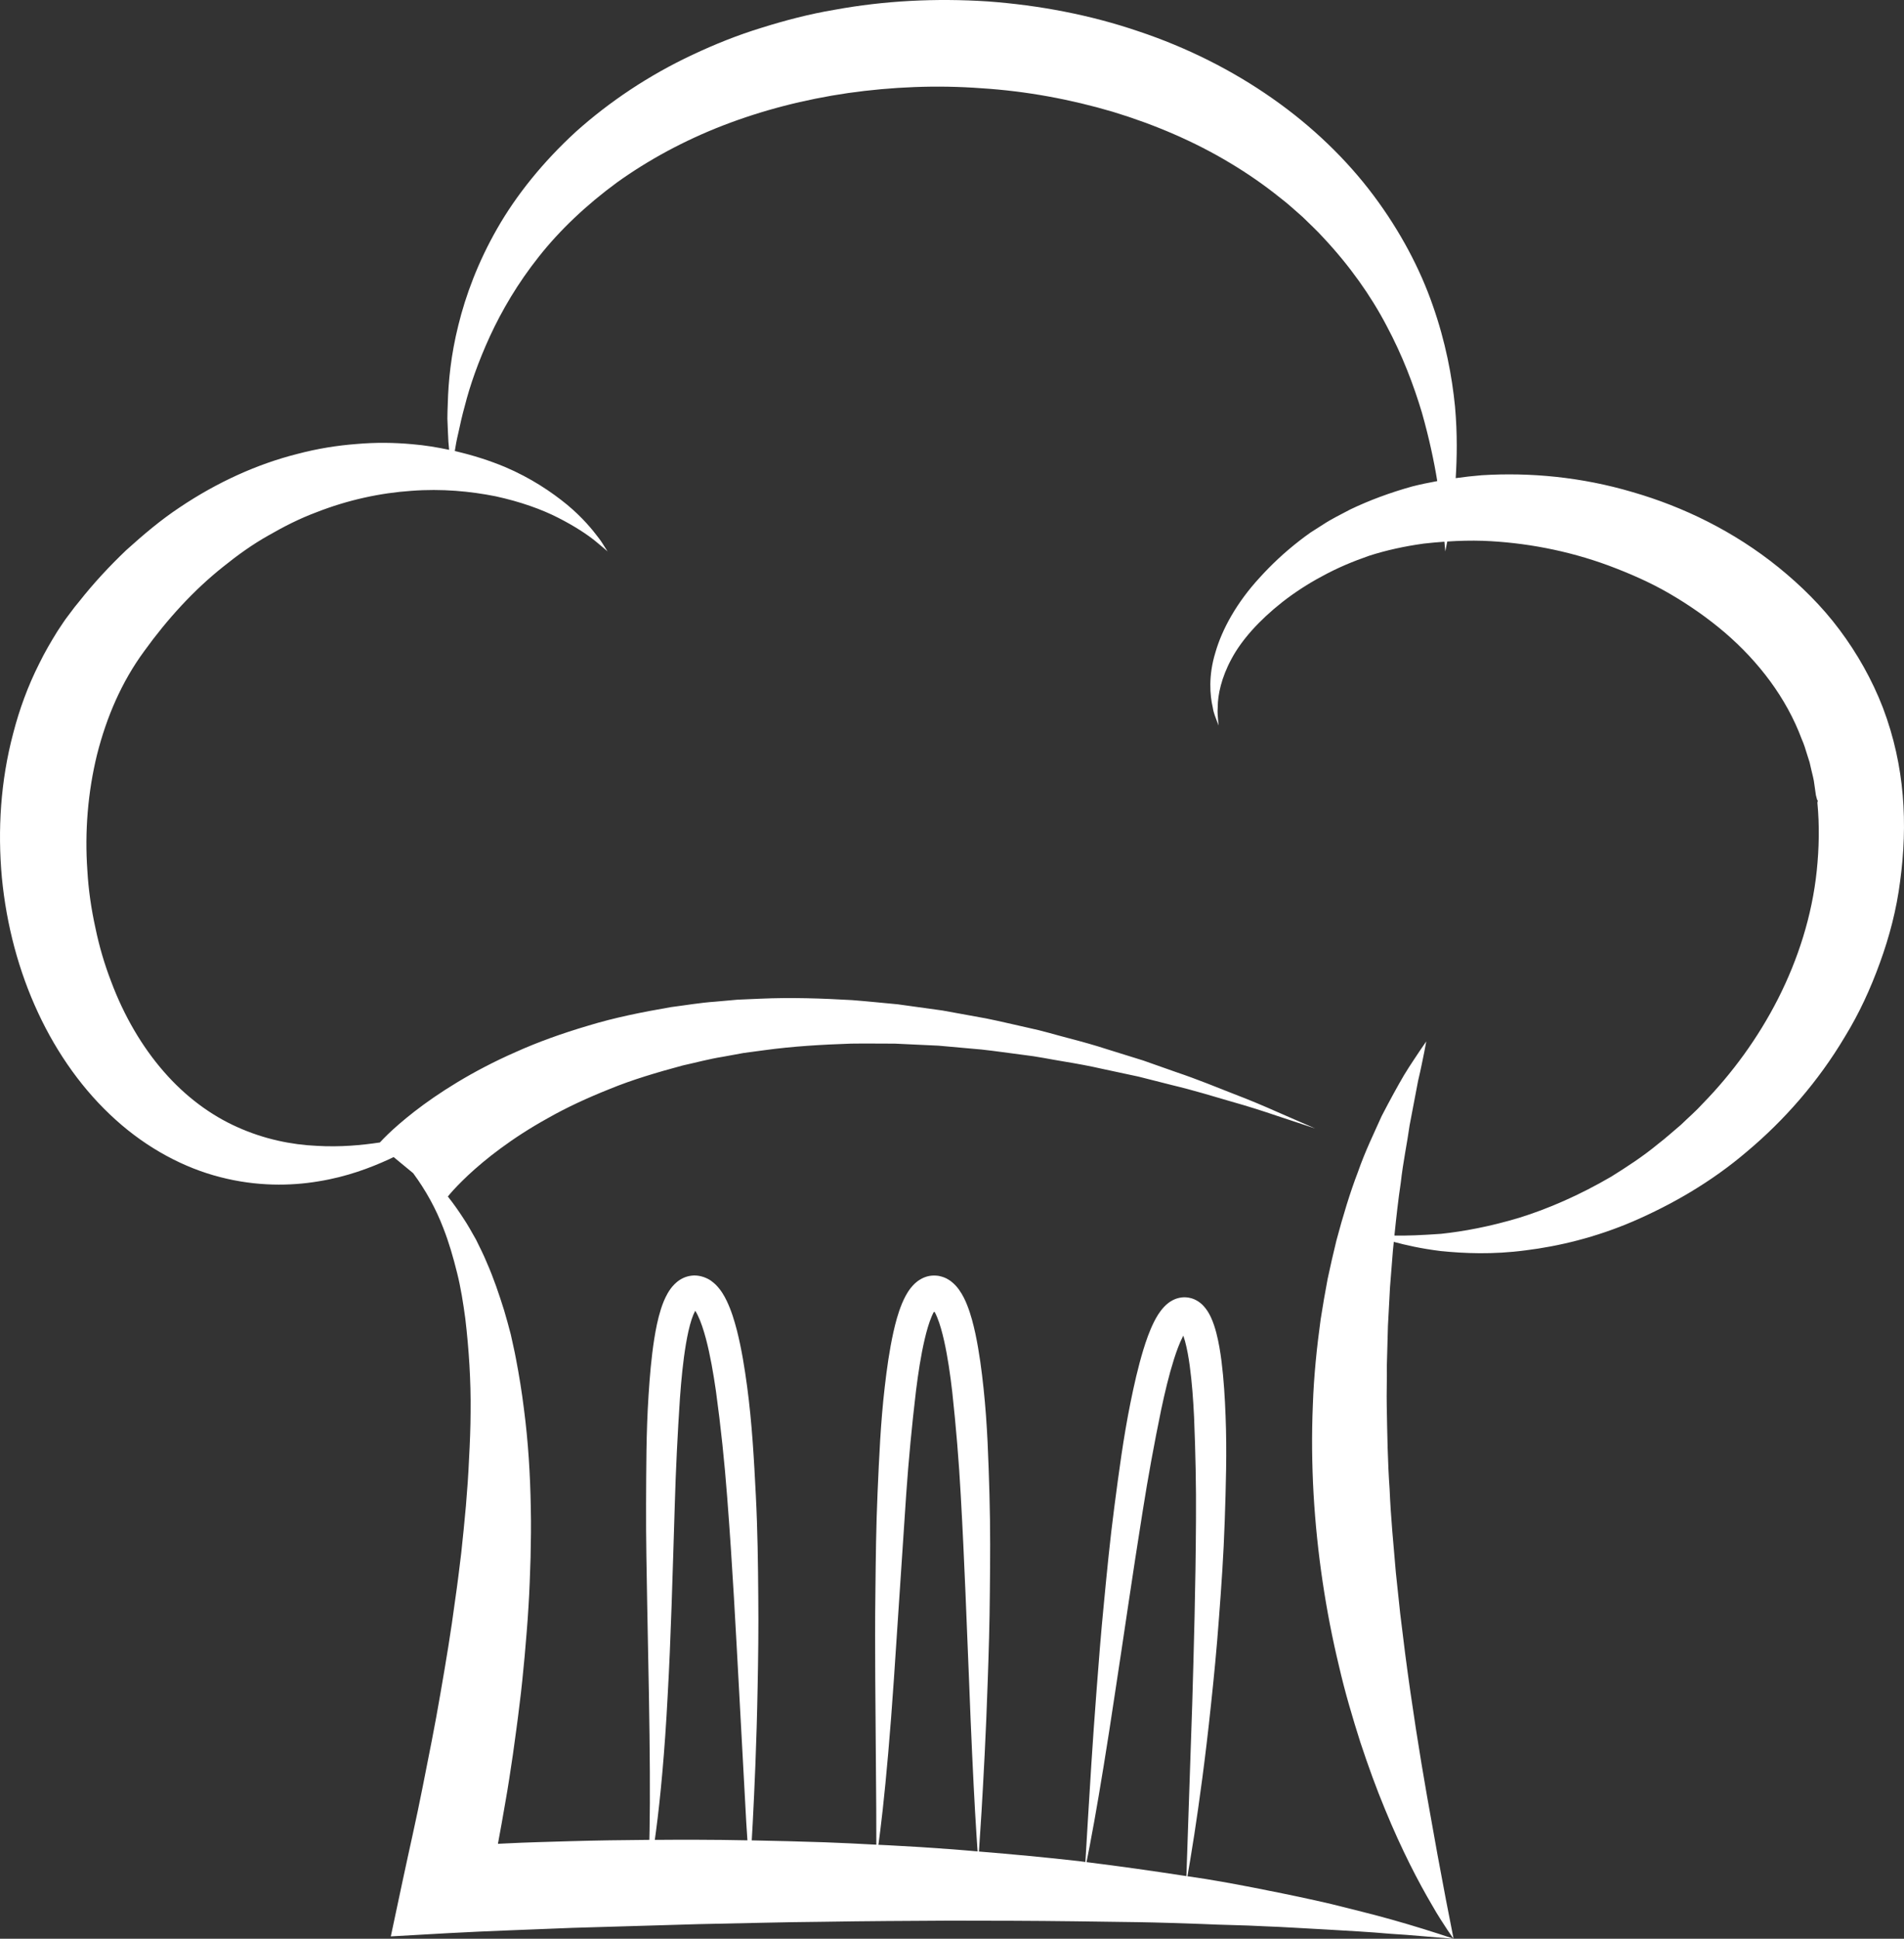 <svg version="1.1" id="图层_1" x="0px" y="0px" width="174.953px" height="178.078px" viewBox="0 0 174.953 178.078" enable-background="new 0 0 174.953 178.078" xml:space="preserve" xmlns="http://www.w3.org/2000/svg" xmlns:xlink="http://www.w3.org/1999/xlink" xmlns:xml="http://www.w3.org/XML/1998/namespace">
  <rect x="0" y="0" width="174.953" height="178.078" fill="#333333" stroke="none"/>
  <path fill="#FFFFFF" d="M173.017,65.012c-0.995-2.578-2.365-4.995-3.992-7.17c-1.626-2.178-3.553-4.067-5.593-5.722
	c-4.092-3.311-8.752-5.573-13.431-6.922c-4.679-1.386-9.415-1.821-13.85-1.546c-0.809,0.065-1.604,0.158-2.391,0.267
	c0.116-1.858,0.163-4.058-0.063-6.579c-0.276-2.789-0.872-5.953-2.045-9.286c-1.158-3.336-2.969-6.798-5.434-10.091
	c-2.46-3.292-5.629-6.358-9.309-8.93c-3.677-2.579-7.858-4.679-12.301-6.159c-4.438-1.512-9.135-2.399-13.855-2.745
	c-4.725-0.306-9.482-0.074-14.069,0.77c-2.3,0.384-4.545,0.975-6.728,1.659c-2.188,0.67-4.297,1.519-6.313,2.469
	c-4.041,1.89-7.665,4.332-10.719,7.065c-3.023,2.772-5.479,5.822-7.24,8.904c-1.766,3.084-2.896,6.134-3.568,8.875
	c-0.686,2.743-0.918,5.182-0.97,7.168c-0.013,0.497-0.043,0.962-0.038,1.406c0.019,0.443,0.035,0.858,0.051,1.245
	c0.017,0.636,0.06,1.162,0.108,1.627c-1.092-0.229-2.22-0.422-3.416-0.518c-1.623-0.149-3.334-0.173-5.097-0.016
	c-1.766,0.134-3.588,0.423-5.418,0.908c-3.675,0.923-7.387,2.602-10.825,4.914c-1.733,1.146-3.338,2.508-4.916,3.931
	c-1.535,1.463-3,3.038-4.331,4.725l-0.255,0.313l-0.128,0.157L6.819,55.81l-0.107,0.144l-0.45,0.598l-0.226,0.301L5.78,57.225
	l-0.504,0.758c-0.604,0.974-1.179,1.957-1.678,2.983C2.57,63.002,1.782,65.15,1.218,67.34c-1.169,4.376-1.445,8.908-1.046,13.275
	c0.422,4.37,1.549,8.594,3.326,12.407c1.771,3.809,4.207,7.211,7.134,9.836c2.915,2.635,6.319,4.433,9.624,5.269
	c3.309,0.854,6.433,0.819,9.032,0.379c2.616-0.424,4.735-1.241,6.398-1.996c0.174-0.076,0.32-0.153,0.484-0.23l1.794,1.481
	c1.158,1.568,2.088,3.258,2.771,5.044c0.522,1.331,0.916,2.707,1.259,4.089c0.349,1.38,0.567,2.798,0.759,4.21
	c0.335,2.839,0.52,5.701,0.487,8.579c-0.005,1.438-0.063,2.878-0.143,4.318c-0.061,1.439-0.165,2.881-0.287,4.321
	c-0.131,1.44-0.271,2.881-0.429,4.32c-0.173,1.441-0.349,2.879-0.559,4.317c-0.38,2.88-0.858,5.75-1.359,8.622
	c-0.487,2.873-1.069,5.734-1.637,8.602c-0.562,2.867-1.225,5.72-1.833,8.584l-1.084,5.096l5.217-0.295
	c1.869-0.105,3.812-0.188,5.723-0.263l5.764-0.227l11.541-0.34c3.849-0.074,7.698-0.186,11.547-0.218
	c3.85-0.064,7.699-0.082,11.551-0.103c3.85,0.003,7.701,0.009,11.554,0.06l5.78,0.079c1.929,0.03,3.854,0.099,5.781,0.164
	c1.923,0.098,3.859,0.104,5.786,0.212c1.932,0.068,3.856,0.207,5.79,0.302c1.931,0.116,3.869,0.214,5.8,0.388
	c1.941,0.111,3.87,0.318,5.822,0.455c-1.85-0.622-3.717-1.2-5.598-1.731c-1.882-0.532-3.78-0.988-5.681-1.465
	c-1.904-0.445-3.818-0.845-5.737-1.224c-1.918-0.389-3.841-0.754-5.771-1.068c-0.555-0.088-1.112-0.165-1.668-0.251
	c0.128-0.726,0.352-2.034,0.63-3.832c0.438-2.861,1.014-6.958,1.529-11.894c0.266-2.468,0.529-5.145,0.736-7.982
	c0.218-2.838,0.428-5.834,0.531-8.943c0.102-3.11,0.21-6.331,0.077-9.628c-0.063-1.65-0.159-3.317-0.373-5.022
	c-0.11-0.854-0.246-1.715-0.479-2.616c-0.121-0.453-0.261-0.914-0.493-1.42c-0.119-0.253-0.261-0.52-0.481-0.809
	c-0.217-0.28-0.531-0.625-1.076-0.859c-0.147-0.056-0.254-0.1-0.481-0.14c-0.099-0.018-0.231-0.03-0.225-0.028l-0.187-0.007
	c-0.306,0.003-0.597,0.072-0.845,0.17c-0.488,0.204-0.794,0.482-1.024,0.725c-0.452,0.495-0.697,0.946-0.921,1.384
	c-0.431,0.873-0.712,1.704-0.97,2.534c-0.502,1.655-0.863,3.286-1.191,4.906c-0.654,3.236-1.066,6.429-1.472,9.512
	c-0.406,3.082-0.692,6.069-0.964,8.898c-0.279,2.828-0.485,5.506-0.673,7.978c-0.382,4.941-0.622,9.063-0.799,11.949
	c-0.105,1.77-0.183,3.067-0.227,3.813c-0.191-0.024-0.383-0.053-0.574-0.076c-3.064-0.347-6.135-0.633-9.207-0.884
	c0.05-0.771,0.13-2.011,0.238-3.675c0.17-2.909,0.407-7.064,0.571-12.059c0.088-2.496,0.171-5.203,0.193-8.067
	c0.031-2.865,0.054-5.891-0.037-9.024c-0.092-3.133-0.185-6.379-0.539-9.692c-0.176-1.658-0.391-3.332-0.751-5.042
	c-0.189-0.857-0.399-1.718-0.757-2.625c-0.177-0.452-0.396-0.923-0.754-1.427c-0.176-0.249-0.416-0.519-0.738-0.769
	c-0.079-0.063-0.186-0.124-0.28-0.182c-0.103-0.058-0.177-0.109-0.354-0.173c-0.155-0.058-0.318-0.104-0.479-0.136
	c-0.106-0.019-0.118-0.016-0.183-0.023c-0.624-0.06-1.122,0.107-1.521,0.347c-0.41,0.239-0.647,0.511-0.863,0.767
	c-0.402,0.514-0.617,0.983-0.815,1.441c-0.374,0.91-0.598,1.771-0.79,2.627c-0.378,1.708-0.605,3.379-0.797,5.034
	c-0.386,3.308-0.518,6.549-0.658,9.678c-0.139,3.129-0.169,6.151-0.2,9.014c-0.041,2.862-0.026,5.567-0.015,8.063
	c0.038,4.989,0.069,9.147,0.092,12.059c0.003,1.376,0.006,2.463,0.008,3.238c-1.579-0.083-3.158-0.166-4.737-0.222
	c-2.237-0.073-4.474-0.132-6.711-0.175c0.029-0.496,0.06-1.033,0.092-1.638c0.155-3,0.355-7.287,0.448-12.438
	c0.051-2.575,0.091-5.366,0.06-8.32c-0.023-2.954-0.06-6.073-0.225-9.301c-0.166-3.229-0.341-6.571-0.798-9.979
	c-0.232-1.706-0.499-3.425-0.943-5.181c-0.233-0.881-0.488-1.764-0.933-2.699c-0.228-0.465-0.495-0.956-0.993-1.471
	c-0.295-0.264-0.524-0.499-1.132-0.718c-0.139-0.048-0.357-0.1-0.435-0.109l-0.159-0.019l-0.04-0.005
	c0.033-0.001-0.375-0.018-0.252-0.009l-0.198,0.013c-0.133,0.018-0.269,0.037-0.396,0.075c-0.525,0.144-0.924,0.441-1.197,0.717
	c-0.279,0.28-0.465,0.557-0.618,0.818c-0.298,0.522-0.478,1.006-0.63,1.477c-0.296,0.939-0.464,1.831-0.608,2.718
	c-0.276,1.769-0.417,3.496-0.526,5.205c-0.223,3.416-0.21,6.754-0.227,9.977c-0.015,3.224,0.056,6.332,0.105,9.277
	c0.057,2.942,0.109,5.726,0.158,8.294c0.087,5.134,0.118,9.41,0.058,12.406c-0.005,0.305-0.012,0.586-0.018,0.863
	c-2.435,0.018-4.869,0.052-7.304,0.123c-1.952,0.061-3.904,0.102-5.857,0.203c-0.252,0.012-0.503,0.025-0.754,0.038
	c0.232-1.254,0.46-2.509,0.673-3.769c0.266-1.479,0.487-2.97,0.707-4.458c0.2-1.495,0.421-2.983,0.594-4.483
	c0.196-1.495,0.337-3,0.48-4.504c0.127-1.508,0.264-3.012,0.351-4.525c0.098-1.511,0.145-3.029,0.194-4.545
	c0.034-1.519,0.057-3.038,0.021-4.562c-0.05-3.045-0.235-6.099-0.636-9.141c-0.188-1.521-0.434-3.039-0.724-4.55
	c-0.137-0.755-0.322-1.508-0.481-2.259c-0.195-0.748-0.398-1.493-0.619-2.233c-0.465-1.478-0.957-2.942-1.585-4.364
	c-0.29-0.715-0.648-1.41-0.987-2.104c-0.386-0.678-0.752-1.356-1.189-2.001c-0.438-0.675-0.902-1.332-1.401-1.96
	c0.051-0.063,0.114-0.141,0.199-0.24c0.335-0.394,0.893-0.986,1.664-1.713c1.549-1.447,4.015-3.421,7.375-5.271
	c1.667-0.946,3.568-1.83,5.639-2.653c2.063-0.851,4.338-1.521,6.716-2.162c1.203-0.262,2.417-0.597,3.678-0.796
	c0.629-0.115,1.261-0.23,1.896-0.346c0.642-0.086,1.286-0.173,1.935-0.26c2.594-0.356,5.265-0.512,7.946-0.602
	c1.342-0.021,2.687,0.002,4.029,0.001c1.343,0.063,2.68,0.125,4.007,0.187c1.328,0.118,2.645,0.236,3.946,0.353
	c1.3,0.142,2.58,0.333,3.845,0.493c1.268,0.143,2.494,0.408,3.708,0.604c1.214,0.201,2.398,0.415,3.541,0.678
	c1.148,0.246,2.266,0.484,3.346,0.716c1.071,0.271,2.107,0.534,3.102,0.786c1.999,0.477,3.798,1.034,5.403,1.5
	c1.61,0.452,2.998,0.901,4.135,1.289c2.283,0.755,3.588,1.187,3.588,1.187s-1.261-0.549-3.467-1.509
	c-1.101-0.49-2.445-1.065-4.014-1.664c-1.563-0.612-3.317-1.336-5.279-1.998c-0.978-0.345-1.995-0.703-3.049-1.075
	c-1.067-0.332-2.172-0.676-3.307-1.029c-1.132-0.37-2.31-0.697-3.521-1.013c-1.211-0.311-2.437-0.693-3.712-0.957
	c-1.272-0.28-2.562-0.595-3.879-0.861c-1.324-0.241-2.665-0.485-4.017-0.73c-1.364-0.189-2.739-0.38-4.12-0.57
	c-1.391-0.127-2.787-0.277-4.19-0.384c-2.809-0.162-5.637-0.256-8.43-0.13c-0.699,0.03-1.395,0.061-2.088,0.09
	c-0.692,0.062-1.381,0.123-2.066,0.184c-1.374,0.094-2.72,0.33-4.054,0.499c-2.65,0.457-5.221,0.971-7.608,1.704
	c-2.394,0.707-4.635,1.51-6.647,2.418c-4.048,1.771-7.207,3.83-9.326,5.475c-1.062,0.828-1.87,1.541-2.426,2.079
	c-0.319,0.305-0.581,0.583-0.742,0.757c-1.658,0.249-3.634,0.441-5.819,0.31c-2.303-0.104-4.827-0.615-7.267-1.716
	c-2.445-1.085-4.781-2.811-6.77-5.101c-1.992-2.281-3.654-5.112-4.837-8.275c-0.607-1.575-1.098-3.233-1.449-4.945
	c-0.376-1.706-0.635-3.464-0.736-5.245C7.774,76.411,8.07,72.77,8.916,69.314c0.881-3.467,2.257-6.675,4.332-9.5
	c2.139-2.964,4.565-5.618,7.258-7.757c1.337-1.077,2.717-2.066,4.16-2.874c1.432-0.826,2.887-1.563,4.371-2.115
	c2.949-1.161,5.945-1.791,8.756-1.983c2.817-0.216,5.44,0.042,7.736,0.499c2.284,0.496,4.247,1.198,5.774,1.981
	c1.528,0.778,2.682,1.548,3.405,2.138c0.738,0.601,1.118,0.946,1.118,0.946s-0.068-0.107-0.201-0.316
	c-0.142-0.203-0.311-0.53-0.607-0.909c-0.583-0.777-1.496-1.893-2.914-3.07c-1.42-1.162-3.308-2.445-5.712-3.465
	c-1.376-0.575-2.929-1.076-4.603-1.461c0.072-0.481,0.174-1.036,0.328-1.675c0.16-0.73,0.335-1.561,0.595-2.485
	c0.468-1.85,1.228-4.035,2.31-6.391c1.087-2.353,2.552-4.864,4.488-7.299c1.926-2.442,4.373-4.76,7.208-6.838
	c2.865-2.05,6.144-3.835,9.733-5.222c3.588-1.388,7.469-2.39,11.482-2.973c4.013-0.569,8.159-0.747,12.267-0.438
	c4.111,0.26,8.18,1.019,12.046,2.159c3.857,1.171,7.515,2.738,10.784,4.707c1.638,0.978,3.18,2.053,4.607,3.203
	c0.737,0.552,1.392,1.179,2.074,1.767c0.633,0.633,1.297,1.23,1.883,1.882c2.399,2.559,4.355,5.313,5.807,8.083
	c1.477,2.761,2.507,5.501,3.257,8.005c0.663,2.343,1.113,4.462,1.406,6.276c-0.782,0.143-1.555,0.302-2.307,0.494
	c-2.022,0.564-3.927,1.268-5.679,2.108c-0.86,0.457-1.716,0.866-2.494,1.38c-0.391,0.249-0.777,0.495-1.159,0.739
	c-0.424,0.29-0.691,0.51-1.036,0.768c-1.43,1.113-2.6,2.228-3.647,3.383c-2.097,2.278-3.448,4.721-4.063,6.868
	c-0.661,2.146-0.501,3.943-0.244,5.053c0.085,0.569,0.291,0.972,0.379,1.248c0.101,0.273,0.152,0.414,0.152,0.414
	s-0.012-0.15-0.035-0.441c-0.012-0.291-0.086-0.711-0.038-1.265c0.002-1.095,0.325-2.685,1.262-4.412
	c0.921-1.733,2.539-3.545,4.686-5.234c1.068-0.835,2.323-1.66,3.613-2.346c1.411-0.775,2.803-1.36,4.372-1.905
	c1.566-0.501,3.241-0.867,4.991-1.109c0.626-0.072,1.263-0.128,1.905-0.174c0.053,0.583,0.081,0.892,0.081,0.892
	s0.063-0.314,0.181-0.91c1.08-0.069,2.179-0.101,3.299-0.064c3.757,0.146,7.706,0.864,11.529,2.273
	c1.903,0.714,3.803,1.532,5.591,2.575c1.788,1.038,3.497,2.228,5.069,3.566c3.135,2.688,5.679,6.03,7.08,9.796
	c0.206,0.459,0.352,0.938,0.497,1.418l0.228,0.717l0.154,0.67c0.098,0.462,0.228,0.814,0.3,1.47l0.126,0.883l0.117,0.441
	l0.059,0.044v0.011l-0.04,0.195c0.199,2.084,0.156,4.178-0.059,6.246c-0.43,4.138-1.722,8.149-3.562,11.771
	c-1.844,3.623-4.237,6.87-6.895,9.597c-0.64,0.71-1.359,1.321-2.026,1.971c-0.713,0.592-1.39,1.22-2.109,1.765
	c-1.396,1.156-2.872,2.106-4.307,3.003c-2.918,1.7-5.804,2.955-8.474,3.778c-2.675,0.803-5.109,1.249-7.15,1.465
	c-1.769,0.126-3.194,0.184-4.284,0.158c0.175-1.699,0.354-3.328,0.584-4.846c0.216-1.943,0.594-3.688,0.813-5.281
	c0.302-1.582,0.564-2.96,0.781-4.096c0.274-1.123,0.434-2.038,0.569-2.653c0.118-0.624,0.181-0.957,0.181-0.957
	s-0.191,0.277-0.55,0.798c-0.342,0.529-0.882,1.293-1.497,2.306c-0.598,1.02-1.289,2.282-2.054,3.757
	c-0.668,1.504-1.505,3.196-2.175,5.124c-0.735,1.911-1.374,4.035-1.982,6.306c-0.276,1.14-0.552,2.316-0.806,3.524
	c-0.231,1.211-0.443,2.455-0.642,3.723c-0.349,2.539-0.626,5.18-0.717,7.868c-0.113,2.687-0.087,5.422,0.065,8.143
	c0.312,5.445,1.135,10.84,2.325,15.78c0.567,2.478,1.272,4.831,1.974,7.045c0.729,2.207,1.481,4.269,2.259,6.14
	c1.534,3.749,3.106,6.743,4.305,8.78c0.576,1.028,1.106,1.8,1.447,2.332c0.35,0.528,0.557,0.798,0.557,0.798
	s-0.258-1.315-0.709-3.618c-0.214-1.142-0.474-2.527-0.772-4.116c-0.282-1.579-0.602-3.36-0.949-5.303
	c-0.679-3.873-1.398-8.374-2.024-13.183c-0.148-1.202-0.3-2.424-0.452-3.66c-0.132-1.235-0.265-2.486-0.398-3.747
	c-0.214-2.523-0.468-5.08-0.573-7.642c-0.182-2.559-0.216-5.118-0.264-7.637c-0.025-1.261,0.026-2.506,0.009-3.743
	c0.033-1.234,0.067-2.454,0.101-3.654c0.063-1.199,0.127-2.38,0.188-3.534c0.092-1.156,0.182-2.286,0.269-3.387
	c0.026-0.265,0.054-0.523,0.08-0.785c1.06,0.286,2.506,0.621,4.326,0.844c2.13,0.215,4.778,0.335,7.795-0.067
	c3.014-0.373,6.412-1.175,9.898-2.673c3.469-1.506,7.114-3.557,10.458-6.421c3.365-2.826,6.509-6.368,8.999-10.57
	c1.277-2.082,2.329-4.36,3.191-6.747c0.87-2.384,1.532-4.9,1.86-7.497C175.3,75.728,175.055,70.391,173.017,65.012z M100.55,167.284
	c0.51-2.85,1.182-6.929,1.913-11.826c0.755-4.895,1.565-10.61,2.541-16.695c0.479-3.042,1.052-6.171,1.698-9.302
	c0.332-1.561,0.7-3.127,1.17-4.613c0.234-0.737,0.5-1.466,0.809-2.068c0.017-0.033,0.034-0.063,0.051-0.095
	c0.056,0.158,0.108,0.329,0.156,0.504c0.188,0.694,0.323,1.462,0.43,2.236c0.213,1.556,0.325,3.16,0.402,4.756
	c0.13,3.195,0.2,6.373,0.175,9.45c-0.031,6.157-0.202,11.921-0.344,16.864c-0.272,8.051-0.471,13.918-0.536,15.83
	c-3.052-0.47-6.111-0.903-9.177-1.284C99.985,170.308,100.236,169.03,100.55,167.284z M81.109,166.233
	c0.321-2.9,0.694-7.053,1.031-12.034c0.331-4.971,0.717-10.771,1.131-16.984c0.217-3.095,0.518-6.286,0.899-9.481
	c0.201-1.594,0.439-3.195,0.795-4.719c0.177-0.758,0.39-1.504,0.656-2.128c0.069-0.163,0.146-0.314,0.221-0.447
	c0.093,0.158,0.188,0.34,0.271,0.555c0.262,0.637,0.463,1.39,0.636,2.147c0.341,1.528,0.567,3.13,0.752,4.724
	c0.347,3.198,0.613,6.39,0.78,9.485c0.353,6.194,0.55,12.006,0.762,16.988c0.188,4.983,0.388,9.143,0.552,12.053
	c0.095,1.658,0.178,2.894,0.232,3.665c-0.78-0.063-1.56-0.139-2.341-0.195c-1.948-0.147-3.898-0.271-5.849-0.369
	c-0.307-0.017-0.614-0.026-0.921-0.043C80.82,168.68,80.958,167.602,81.109,166.233z M60.28,168.18
	c0.397-2.984,0.803-7.271,1.069-12.419c0.294-5.146,0.454-11.152,0.655-17.56c0.093-3.202,0.255-6.506,0.477-9.824
	c0.122-1.655,0.278-3.32,0.547-4.923c0.136-0.796,0.301-1.587,0.528-2.279c0.098-0.298,0.212-0.565,0.325-0.777
	c0.075,0.112,0.154,0.25,0.225,0.399c0.301,0.608,0.544,1.371,0.751,2.137c0.411,1.552,0.688,3.196,0.927,4.83
	c0.451,3.28,0.793,6.563,1.034,9.748c0.497,6.372,0.797,12.356,1.08,17.485c0.279,5.136,0.512,9.415,0.674,12.411
	c0.04,0.602,0.075,1.137,0.107,1.632c-1.534-0.027-3.069-0.054-4.604-0.053c-1.302-0.008-2.604,0.003-3.906,0.011
	C60.207,168.734,60.244,168.469,60.28,168.18z" class="color c1"/>
</svg>